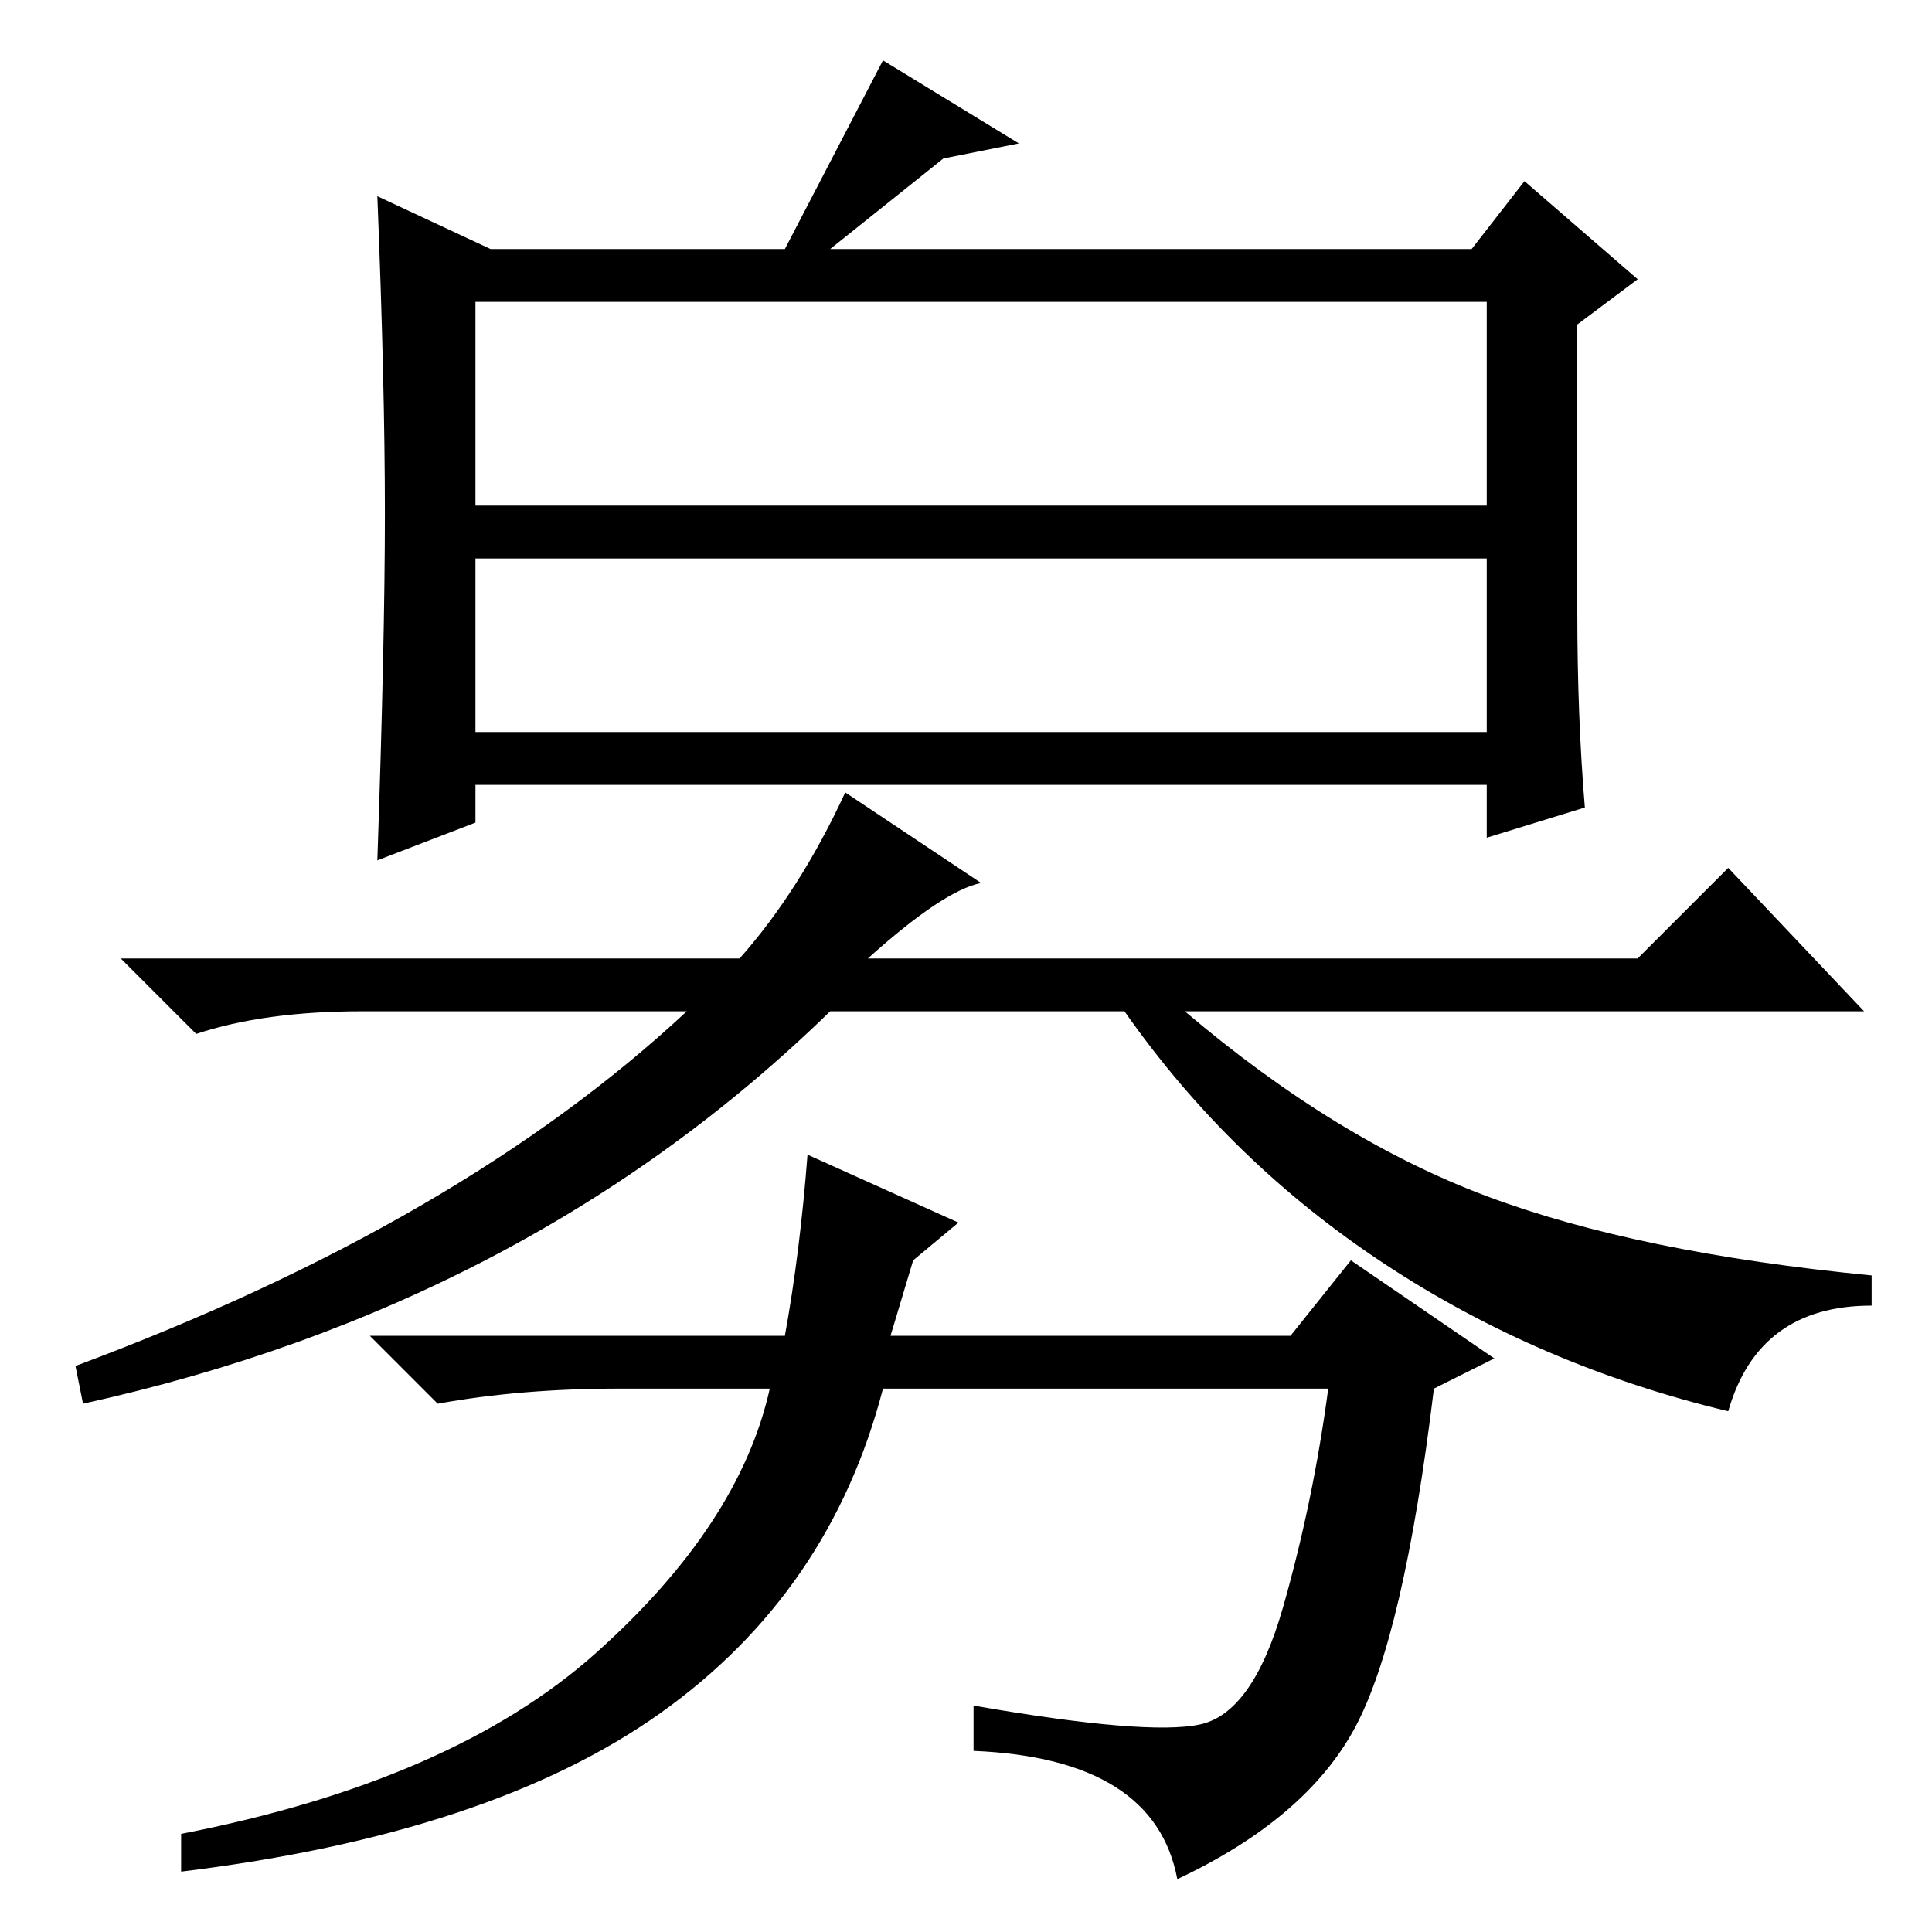<?xml version="1.0" standalone="no"?>
<!DOCTYPE svg PUBLIC "-//W3C//DTD SVG 1.1//EN" "http://www.w3.org/Graphics/SVG/1.1/DTD/svg11.dtd" >
<svg xmlns="http://www.w3.org/2000/svg" xmlns:xlink="http://www.w3.org/1999/xlink" version="1.1" viewBox="0 -36 256 256">
  <g transform="matrix(1 0 0 -1 0 220)">
   <path fill="currentColor"
d="M65 223h39l13 25l18 -11l-10 -2l-15 -12h85l7 9l15 -13l-8 -6v-38q0 -14 1 -26l-13 -4v7h-134v-5l-13 -5q1 29 1 46t-1 42zM63 189h134v27h-134v-27zM63 159h134v23h-134v-23zM91 122h-43q-13 0 -22 -3l-10 10h82q8 9 14 22l18 -12q-5 -1 -15 -10h102l12 12l18 -19h-90
q20 -17 40 -24.5t51 -10.5v-4q-15 0 -19 -14q-25 6 -45.5 19.5t-34.5 33.5h-39q-40 -39 -99 -52l-1 5q51 19 81 47zM107 103l20 -9l-6 -5l-3 -10h53l8 10l19 -13l-8 -4q-4 -33 -10.5 -45t-23.5 -20q-3 16 -27 17v6q23 -4 30 -2.5t11 15.5t6 29h-59q-7 -27 -29.5 -43
t-63.5 -21v5q36 7 55 24t23 35h-20q-13 0 -24 -2l-9 9h55q2 11 3 24z" />
  </g>

</svg>
